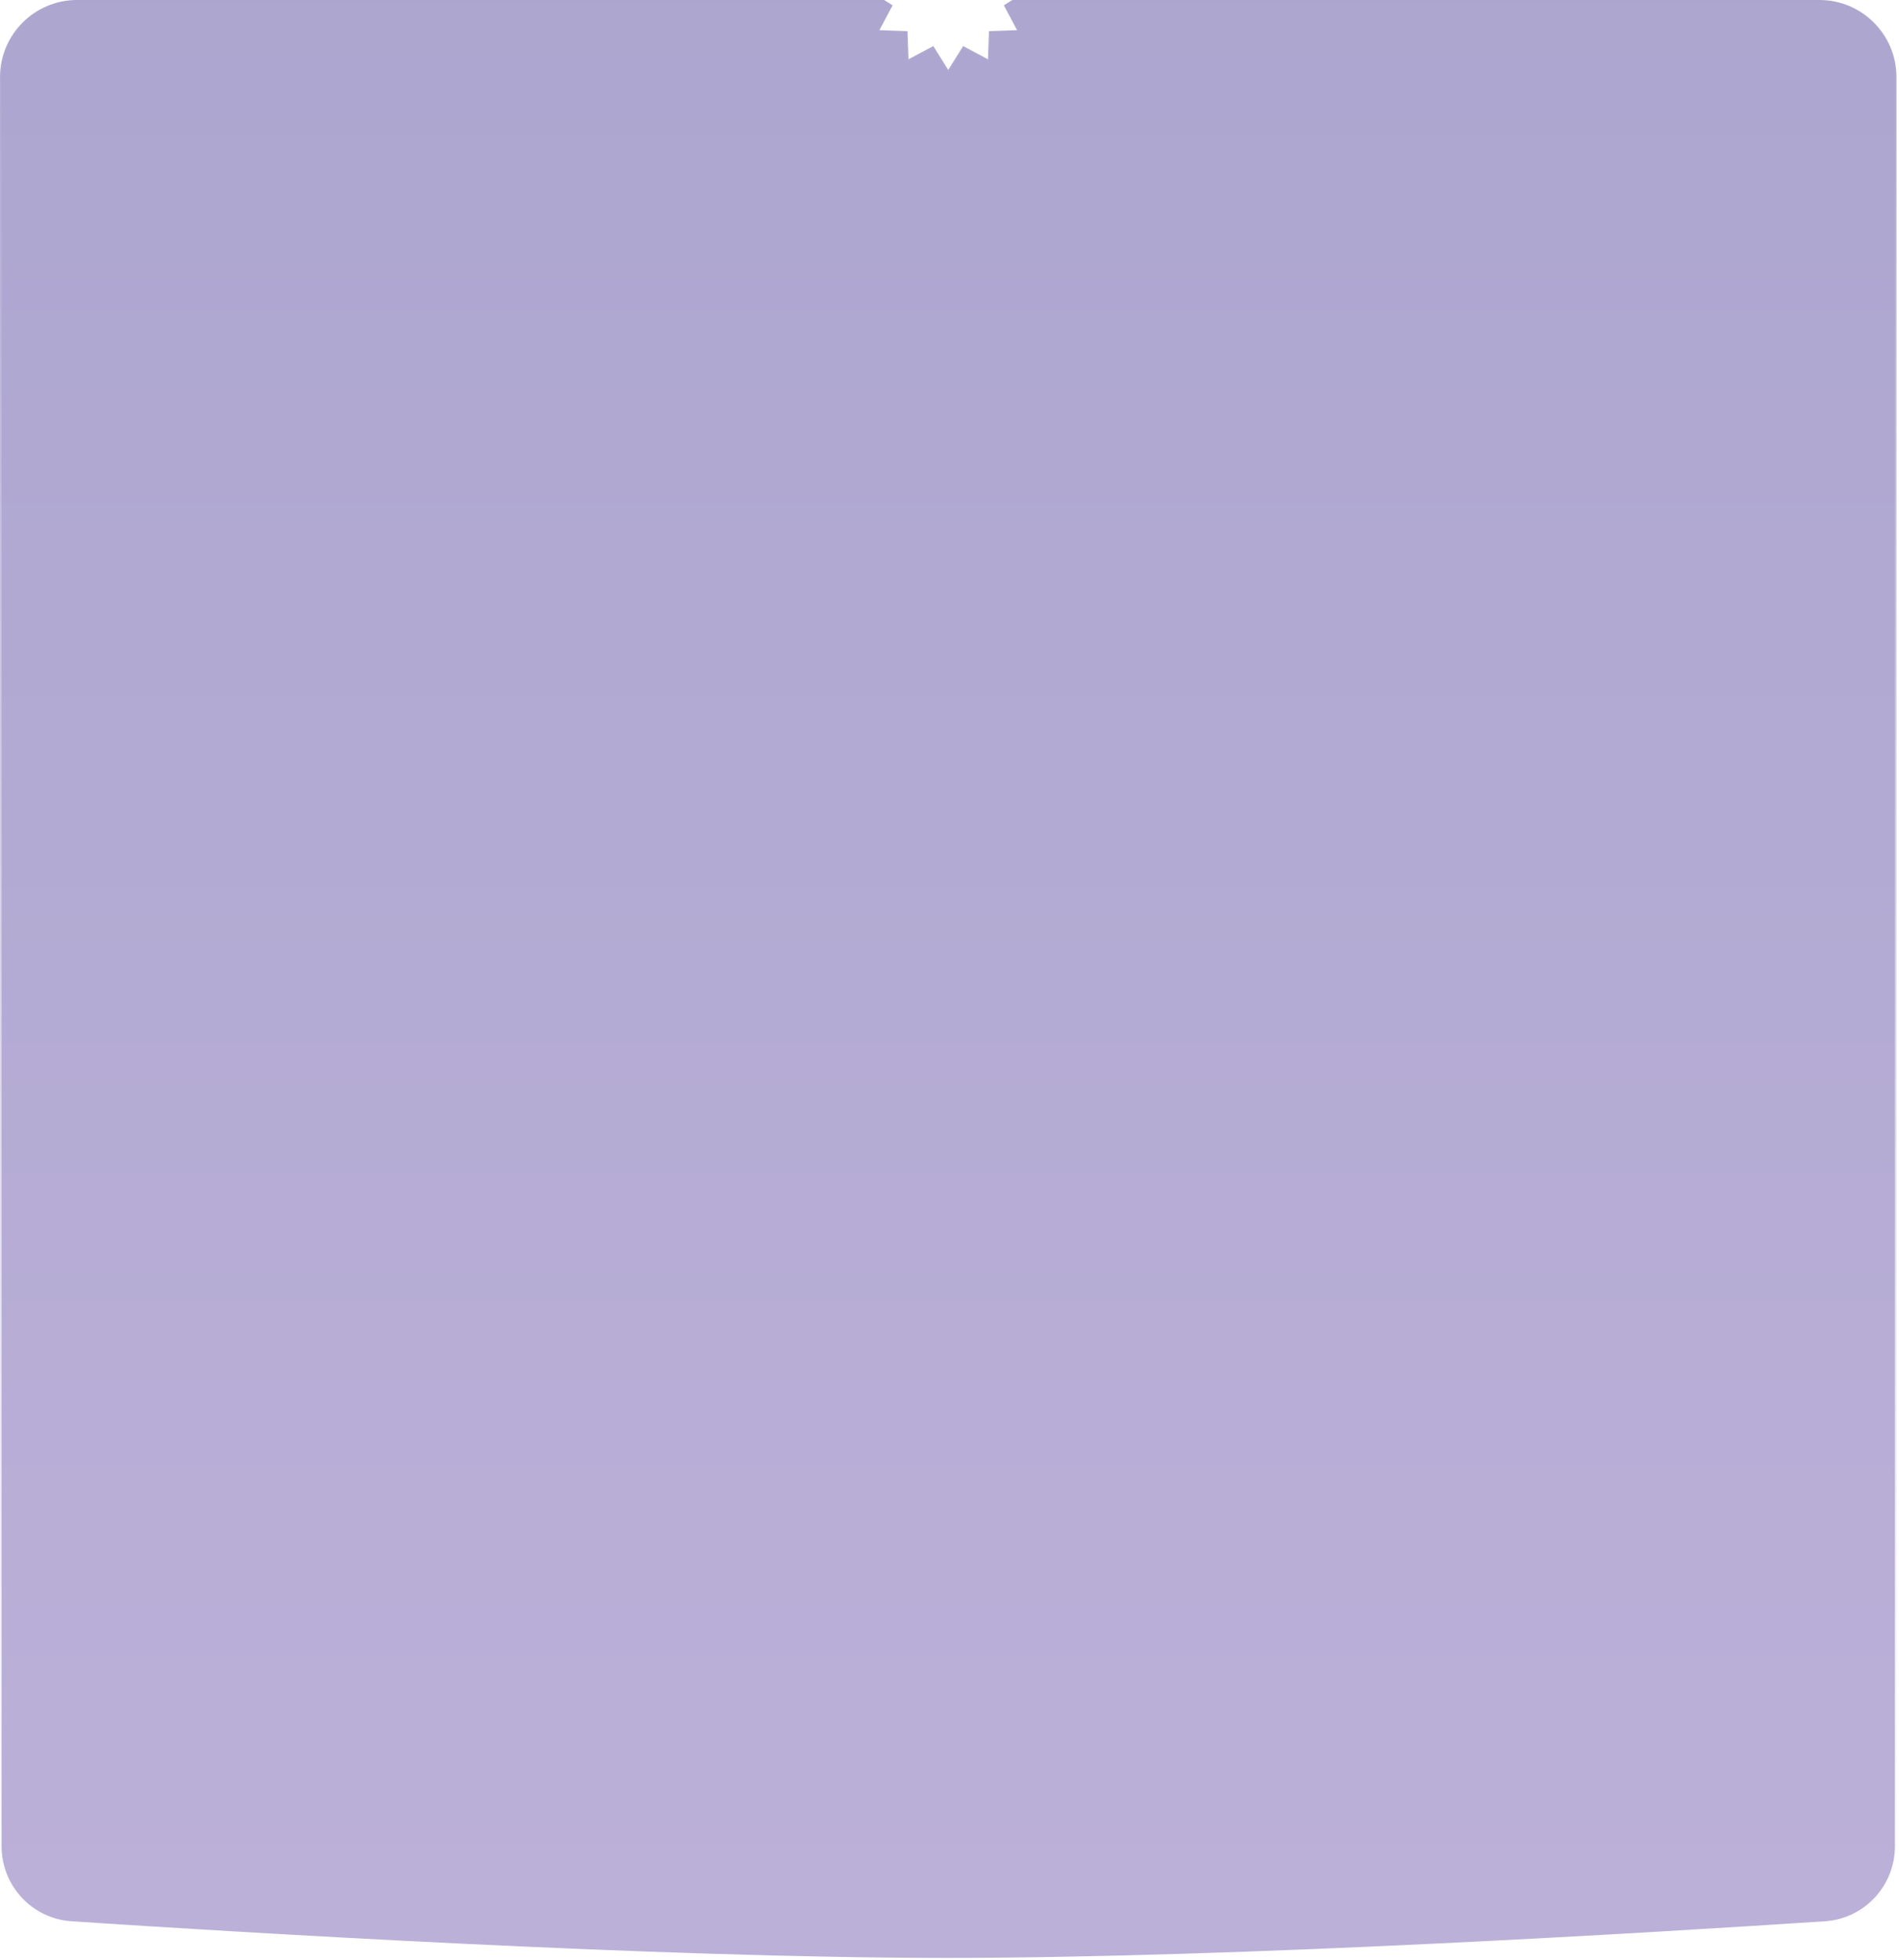 <svg width="591" height="610" viewBox="0 0 591 610" fill="none" xmlns="http://www.w3.org/2000/svg">
<g filter="url(#filter0_b_349_19009)">
<!-- <path d="M0 24C0 10.7452 10.7452 0 24 0H566.215C579.47 0 590.215 10.7452 590.215 24V574.497C590.215 587.084 580.544 597.521 567.984 598.351C516.268 601.77 385.384 609.779 294.461 609.762C203.993 609.744 73.7914 601.765 22.2337 598.353C9.67465 597.521 0 587.085 0 574.499V24Z" fill="url(#paint0_linear_349_19009)" stroke="url(#paint1_linear_349_19009)" fill-opacity="0.44"/> -->
<path fill-rule="evenodd" clip-rule="evenodd" d="M275.146 0H24C10.745 0 0 10.745 0 24V574.499C0 587.085 9.675 597.521 22.234 598.353C73.791 601.765 203.993 609.744 294.461 609.762C385.384 609.779 516.268 601.77 567.984 598.351C580.544 597.521 590.215 587.084 590.215 574.497V24C590.215 10.745 579.47 0 566.215 0H315.069L312.425 1.656L316.523 9.38L307.785 9.693L307.472 18.432L299.748 14.334L295.107 21.745L290.467 14.334L282.743 18.432L282.43 9.693L273.692 9.38L277.79 1.656L275.146 0Z" fill="url(#paint0_linear_349_19009)" stroke="url(#paint1_linear_349_19009)" fill-opacity="0.44"/>
</g>
<defs>
<filter id="filter0_b_349_19009" x="-53" y="-53" width="696.215" height="715.762" filterUnits="userSpaceOnUse" color-interpolation-filters="sRGB">
<feFlood flood-opacity="0" result="BackgroundImageFix"/>
<feGaussianBlur in="BackgroundImageFix" stdDeviation="26.5"/>
<feComposite in2="SourceAlpha" operator="in" result="effect1_backgroundBlur_349_19009"/>
<feBlend mode="normal" in="SourceGraphic" in2="effect1_backgroundBlur_349_19009" result="shape"/>
</filter>
<linearGradient id="paint0_linear_349_19009" x1="295.107" y1="0" x2="295.107" y2="605.19" gradientUnits="userSpaceOnUse">
<stop stop-color="#433492"/>
<stop offset="1" stop-color="#654BA6"/>
</linearGradient>
<linearGradient id="paint1_linear_349_19009" x1="295.107" y1="0" x2="295.107" y2="609.762" gradientUnits="userSpaceOnUse">
<stop stop-color="white" stop-opacity="0"/>
<stop offset="1" stop-color="white"/>
</linearGradient>
</defs>
</svg>